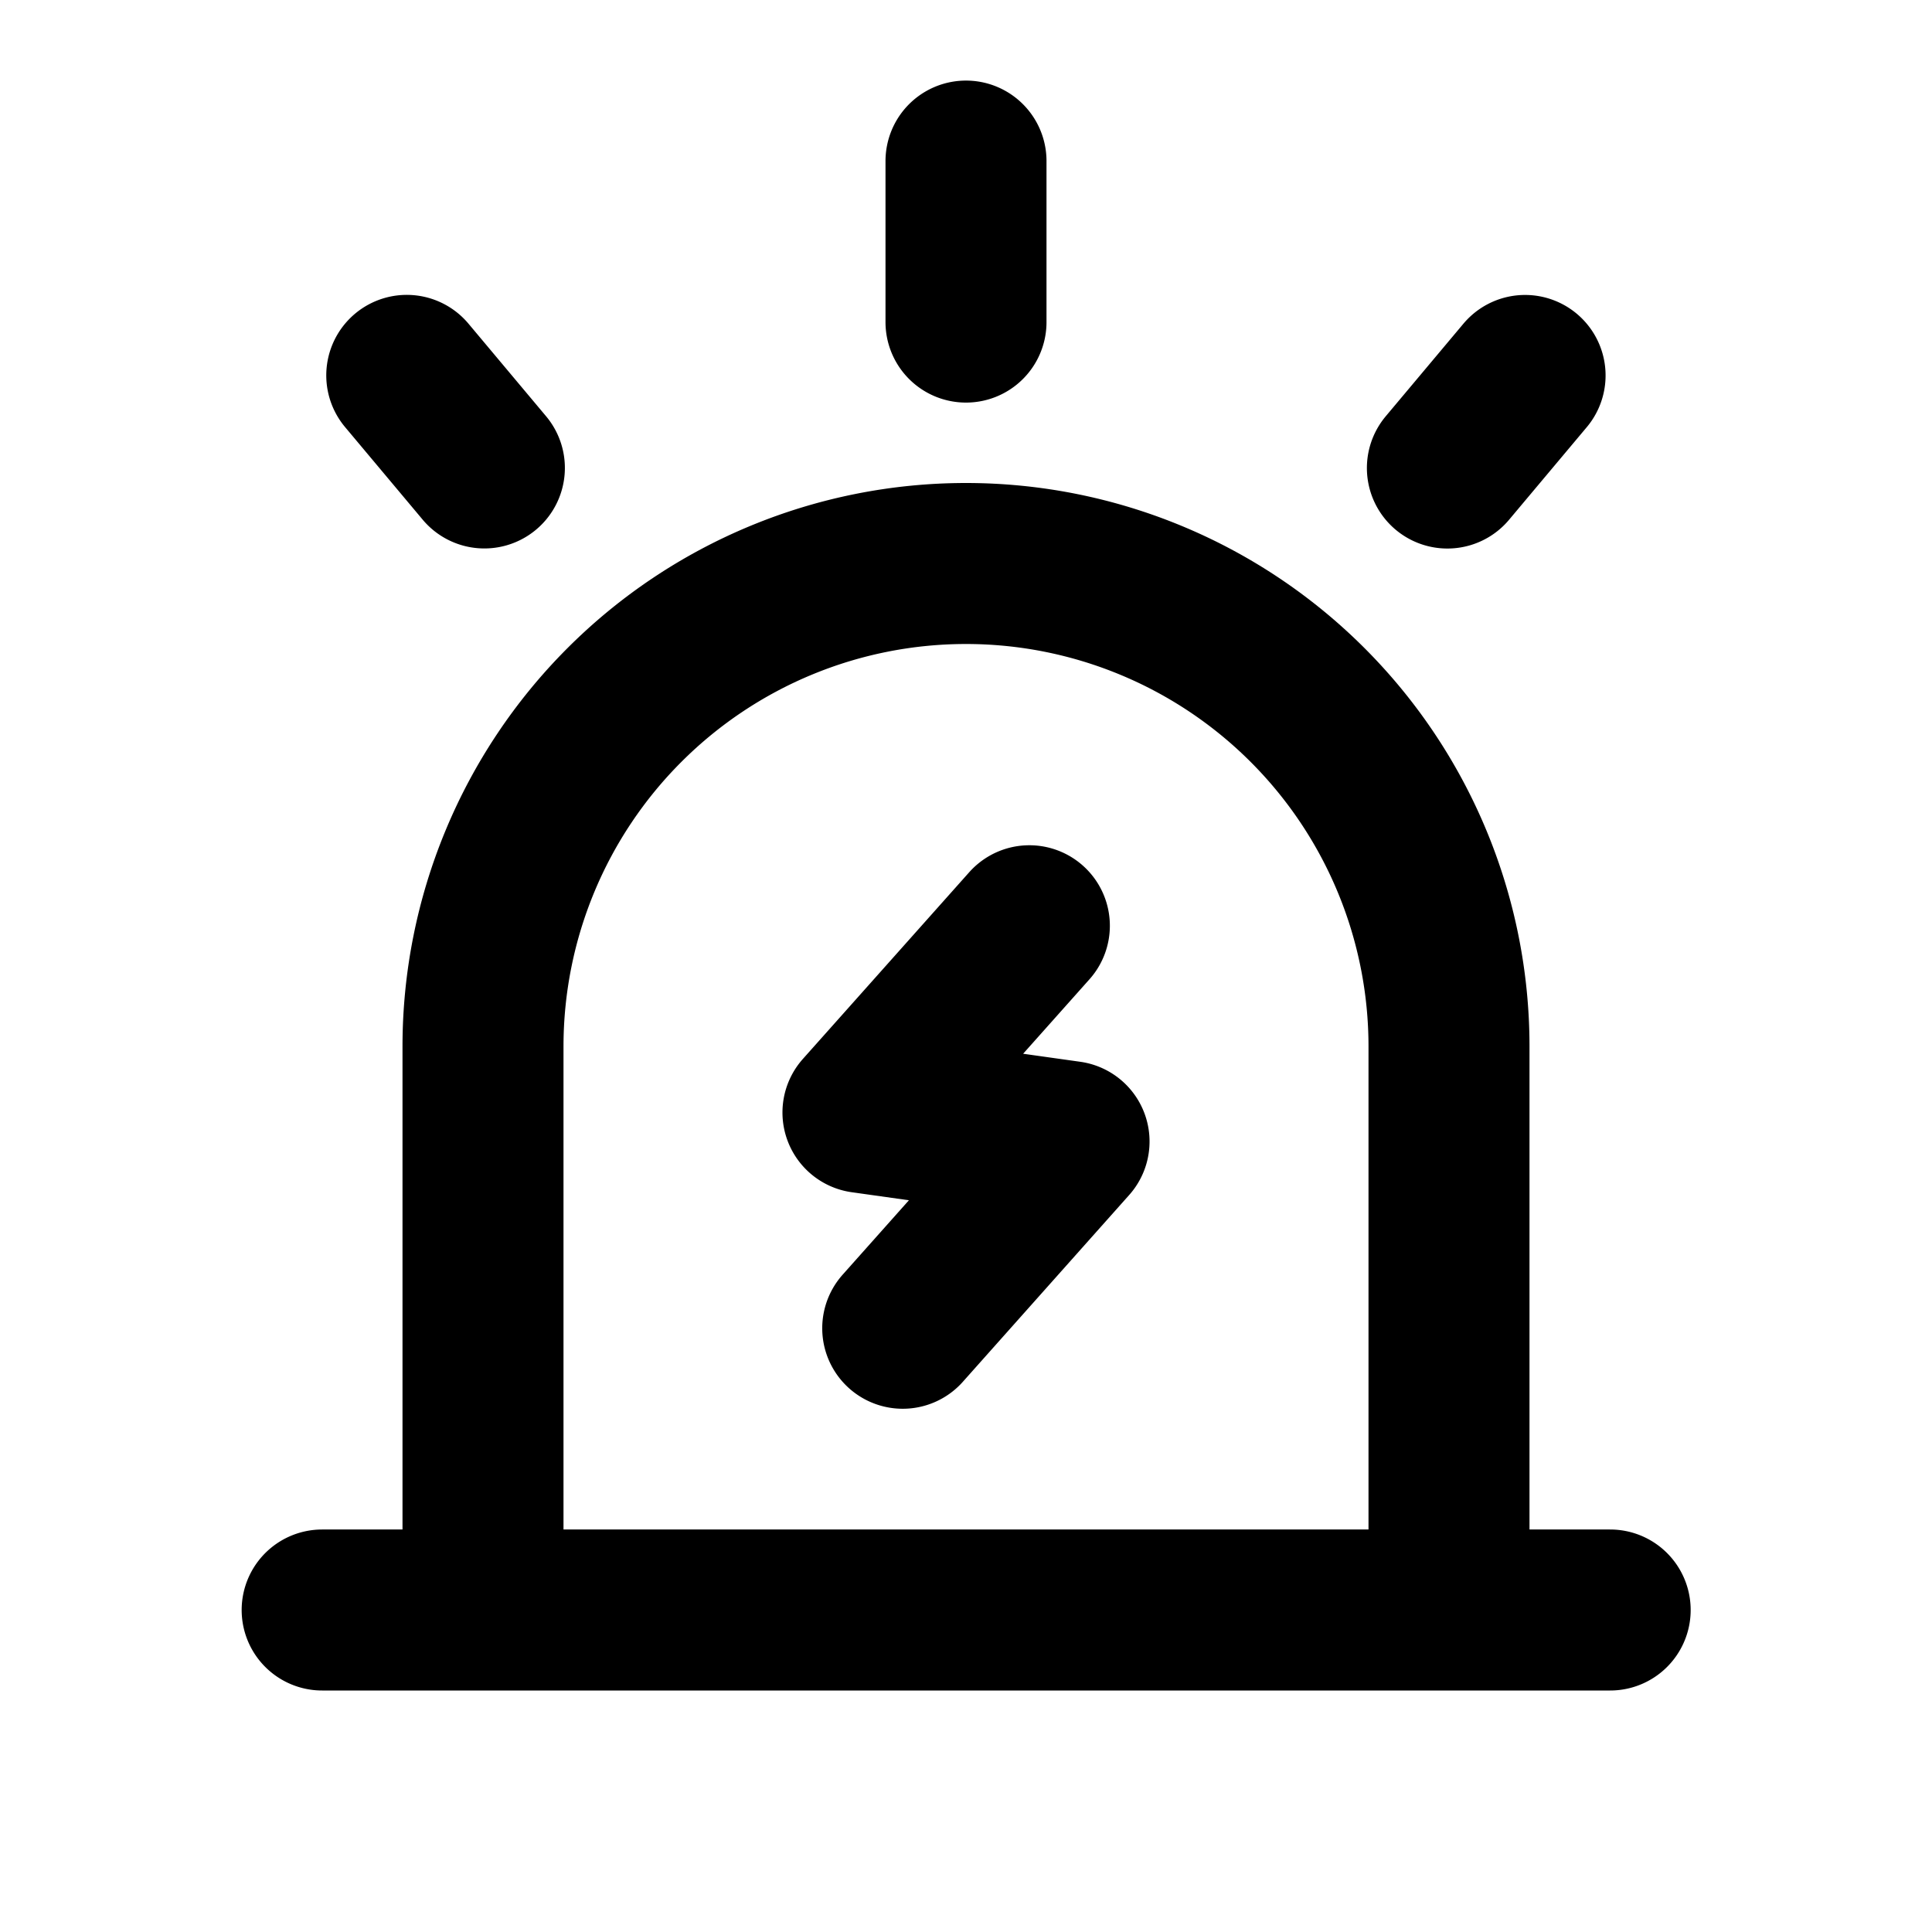 <svg xmlns="http://www.w3.org/2000/svg" width="24" height="24" fill="none" viewBox="0 0 24 24">
  <path stroke="currentColor" stroke-linecap="round" stroke-linejoin="round" stroke-width="2" d="M12 2.001v2m6.945.663-.965 1.15M5.053 4.663l.964 1.15M4.002 20h16m-7.215-8.5-2.067 2.32 2.56.36-2.066 2.32M18 20v-7a6 6 0 0 0-12 0v7h12Z"/>
</svg>
